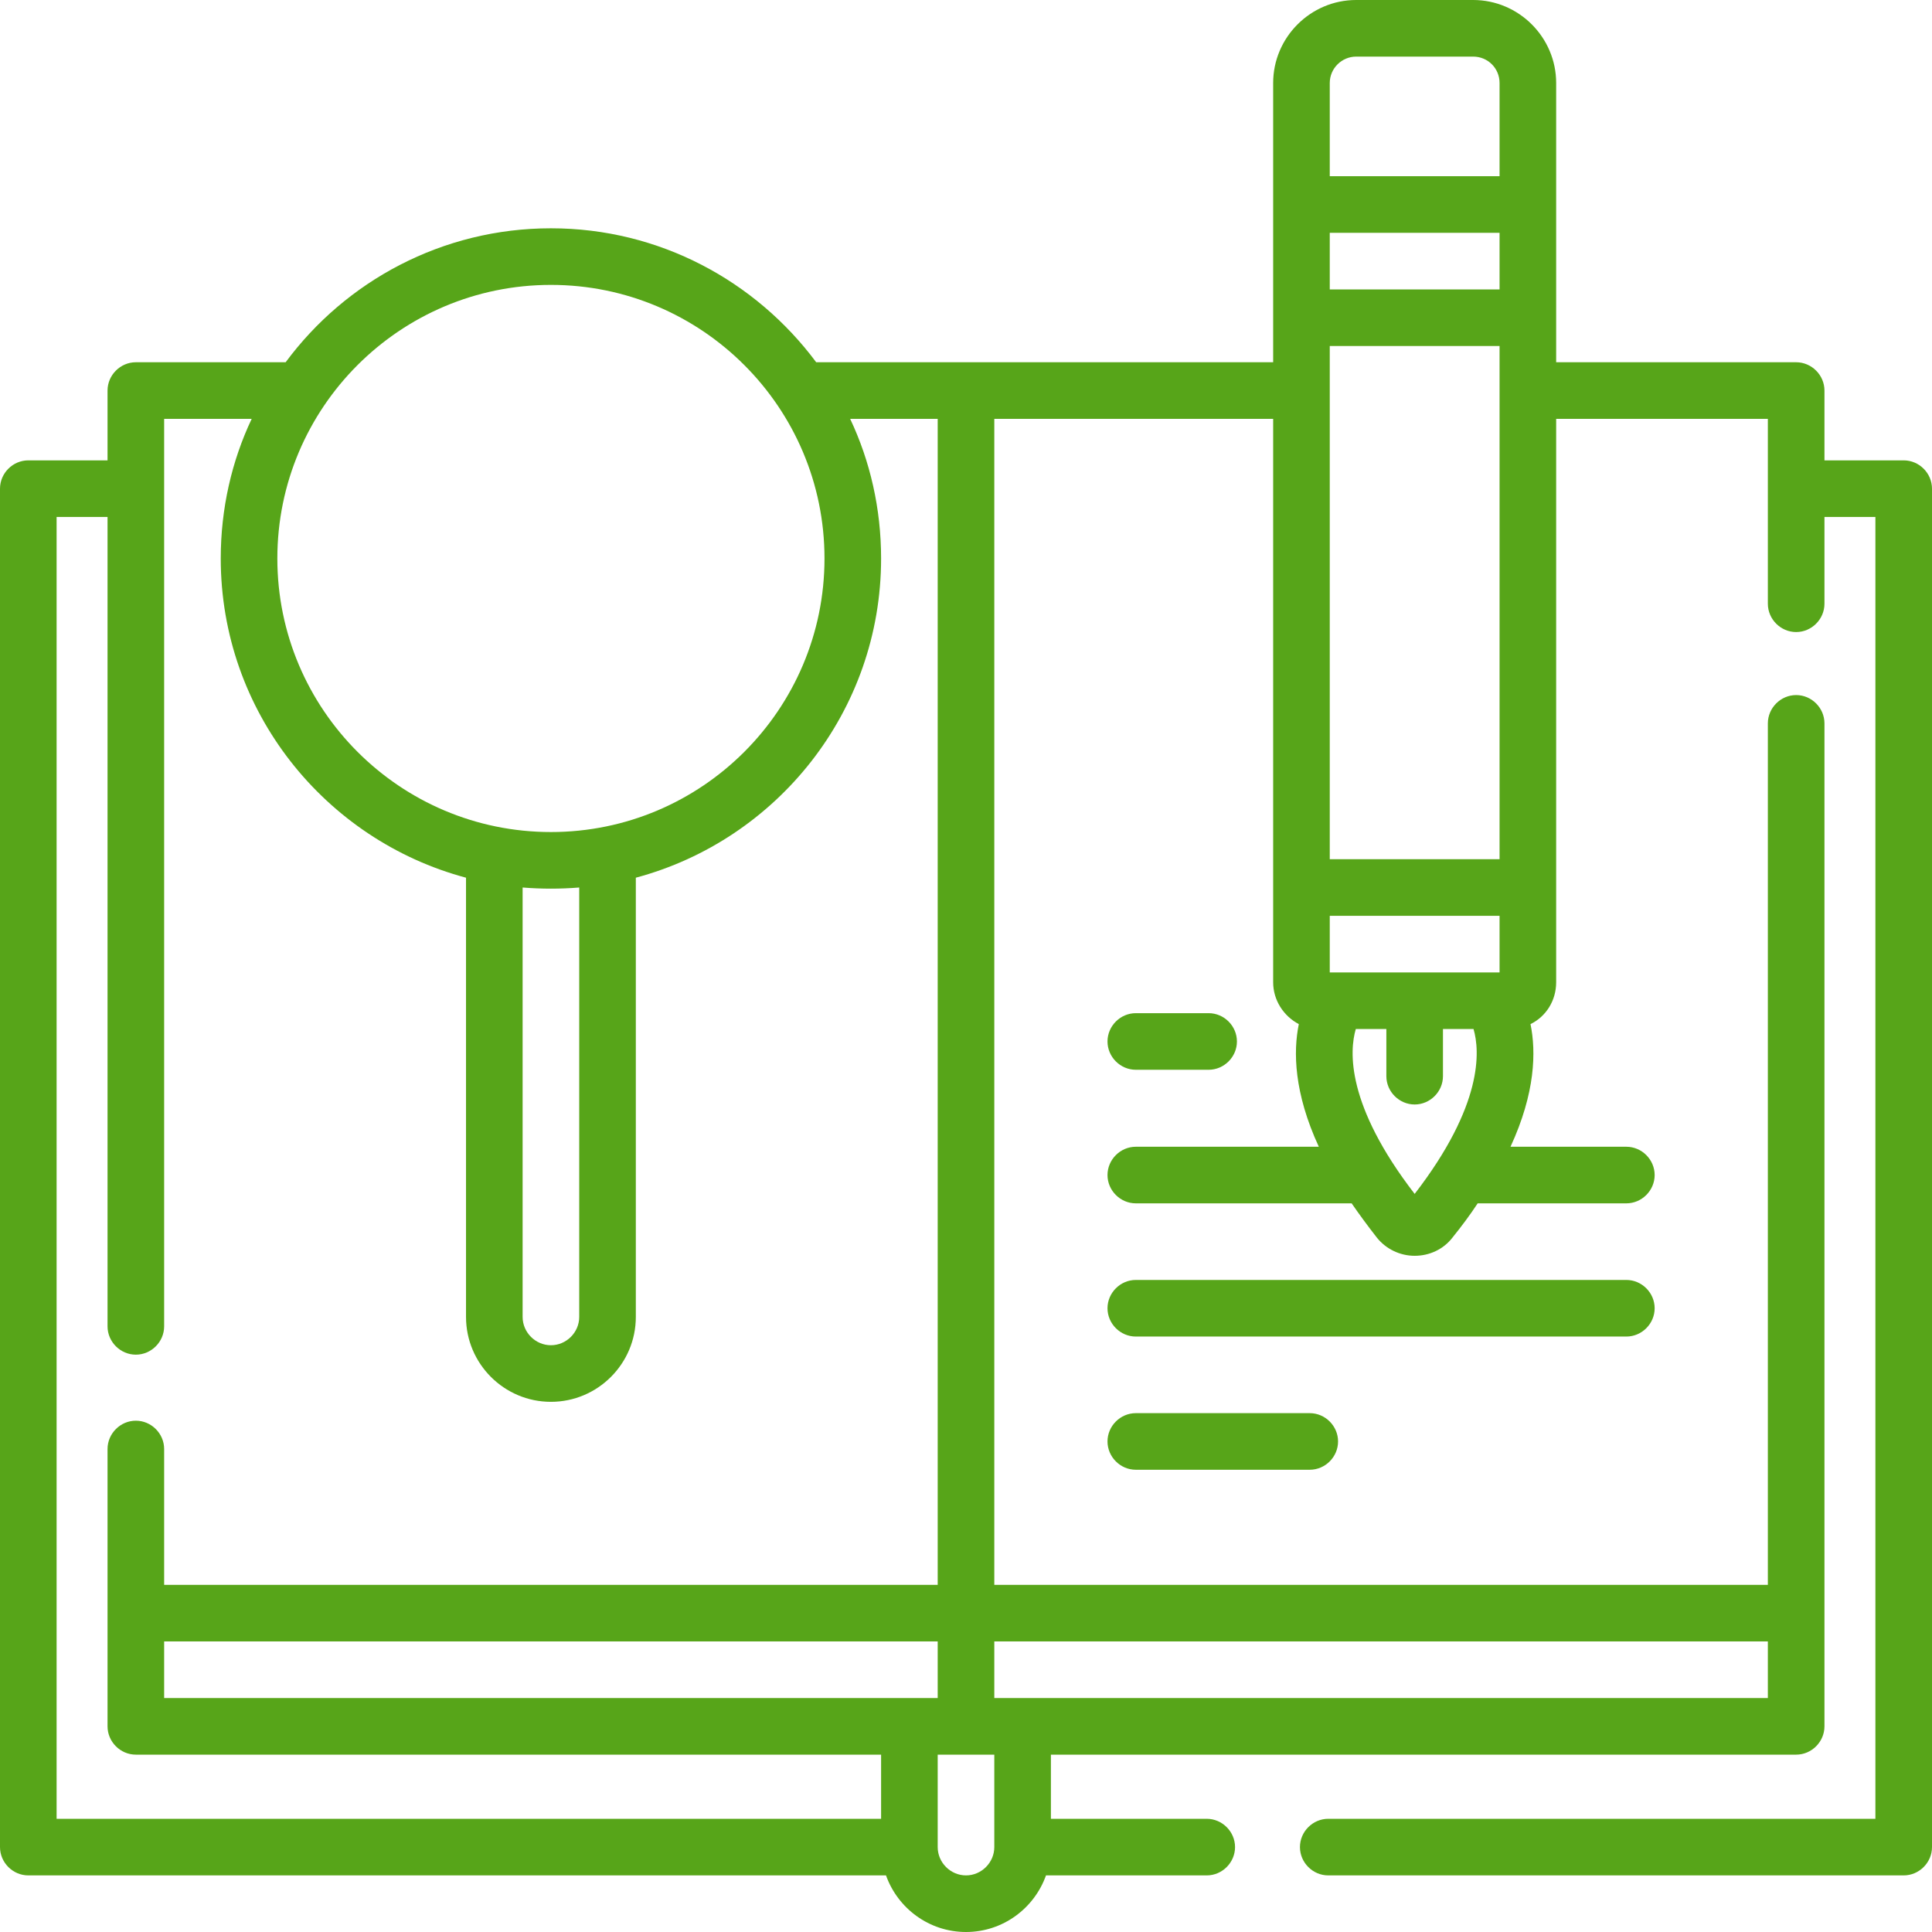 <?xml version="1.0" encoding="utf-8"?>
<!-- Generator: Adobe Illustrator 25.2.1, SVG Export Plug-In . SVG Version: 6.00 Build 0)  -->
<svg version="1.1" id="Capa_1" xmlns="http://www.w3.org/2000/svg" xmlns:xlink="http://www.w3.org/1999/xlink" x="0px" y="0px"
	 viewBox="0 0 512 512" style="enable-background:new 0 0 512 512;" xml:space="preserve">
<style type="text/css">
	.st0{fill:#57A519;}
</style>
<g>
	<path class="st0" d="M504.5,122h-21v-18.5c0-4.1-3.4-7.5-7.5-7.5h-63.6V22c0-12.1-9.9-22-22-22h-31c-12.1,0-22,9.9-22,22v74H216.3
		c-16-21.5-41.5-35.5-70.3-35.5S91.6,74.5,75.7,96H36c-4.1,0-7.5,3.4-7.5,7.5V122h-21c-4.1,0-7.5,3.4-7.5,7.5v360
		c0,4.1,3.4,7.5,7.5,7.5h227.3c3.1,8.7,11.4,15,21.2,15s18.1-6.3,21.2-15h42.6c4.1,0,7.5-3.4,7.5-7.5s-3.4-7.5-7.5-7.5h-41.3v-17
		H476c4.1,0,7.5-3.4,7.5-7.5V191.7c0-4.1-3.4-7.5-7.5-7.5s-7.5,3.4-7.5,7.5V420h-205V111h73.9v124.2v0v25.1c0,4.8,2.8,9,6.8,11.1
		c-1.5,7.3-1.3,18.2,5.3,32.5H301c-4.1,0-7.5,3.4-7.5,7.5c0,4.1,3.4,7.5,7.5,7.5h57.2c2,2.9,4.2,5.9,6.7,9.1c2.4,3,6.1,4.8,10,4.8h0
		c3.9,0,7.6-1.7,10-4.8c2.5-3.1,4.8-6.2,6.7-9.1H431c4.1,0,7.5-3.4,7.5-7.5s-3.4-7.5-7.5-7.5h-30.7c6.6-14.3,6.8-25.2,5.3-32.5
		c4.1-2,6.8-6.2,6.8-11.1V111h56.1v49c0,4.1,3.4,7.5,7.5,7.5c4.1,0,7.5-3.4,7.5-7.5v-23H497v345H352c-4.1,0-7.5,3.4-7.5,7.5
		c0,4.1,3.4,7.5,7.5,7.5h152.5c4.1,0,7.5-3.4,7.5-7.5v-360C512,125.4,508.6,122,504.5,122z M43.5,450v-15h205v15H43.5z M146,75.5
		c40,0,72.5,32.5,72.5,72.5S186,220.5,146,220.5S73.5,188,73.5,148S106,75.5,146,75.5z M138.5,235.2c2.5,0.2,5,0.3,7.5,0.3
		s5-0.1,7.5-0.3V349c0,4.1-3.4,7.5-7.5,7.5s-7.5-3.4-7.5-7.5V235.2z M15,137h13.5v214.5c0,4.1,3.4,7.5,7.5,7.5s7.5-3.4,7.5-7.5V111
		h23.2c-5.3,11.2-8.2,23.8-8.2,37c0,40.5,27.6,74.6,65,84.6V349c0,12.4,10.1,22.5,22.5,22.5s22.5-10.1,22.5-22.5V232.6
		c37.4-10,65-44.1,65-84.6c0-13.2-2.9-25.8-8.2-37h23.2v309h-205v-36c0-4.1-3.4-7.5-7.5-7.5s-7.5,3.4-7.5,7.5v73.5
		c0,4.1,3.4,7.5,7.5,7.5h197.5v17H15V137z M263.5,489.5c0,4.1-3.4,7.5-7.5,7.5s-7.5-3.4-7.5-7.5V465h15V489.5z M468.5,435v15h-205
		v-15H468.5z M354.6,257.7h-2.2v-15h45v15H354.6z M352.4,61.7h45v15h-45V61.7z M352.4,227.7v-136h45v136H352.4z M359.4,15h31
		c3.9,0,7,3.1,7,7v24.7h-45V22C352.4,18.1,355.6,15,359.4,15z M359.3,272.7h8.1v12.5c0,4.1,3.4,7.5,7.5,7.5s7.5-3.4,7.5-7.5v-12.5
		h8.1c1.7,5.8,2.6,20.1-15.6,43.7C356.7,292.8,357.6,278.5,359.3,272.7z"/>
	<path class="st0" d="M301,283.5h19.3c4.1,0,7.5-3.4,7.5-7.5s-3.4-7.5-7.5-7.5H301c-4.1,0-7.5,3.4-7.5,7.5S296.9,283.5,301,283.5z"
		/>
	<path class="st0" d="M438.5,346.7c0-4.1-3.4-7.5-7.5-7.5H301c-4.1,0-7.5,3.4-7.5,7.5c0,4.1,3.4,7.5,7.5,7.5h130
		C435.1,354.2,438.5,350.8,438.5,346.7z"/>
	<path class="st0" d="M301,374.5c-4.1,0-7.5,3.4-7.5,7.5s3.4,7.5,7.5,7.5h46.1c4.1,0,7.5-3.4,7.5-7.5s-3.4-7.5-7.5-7.5H301z"/>
</g>
</svg>
